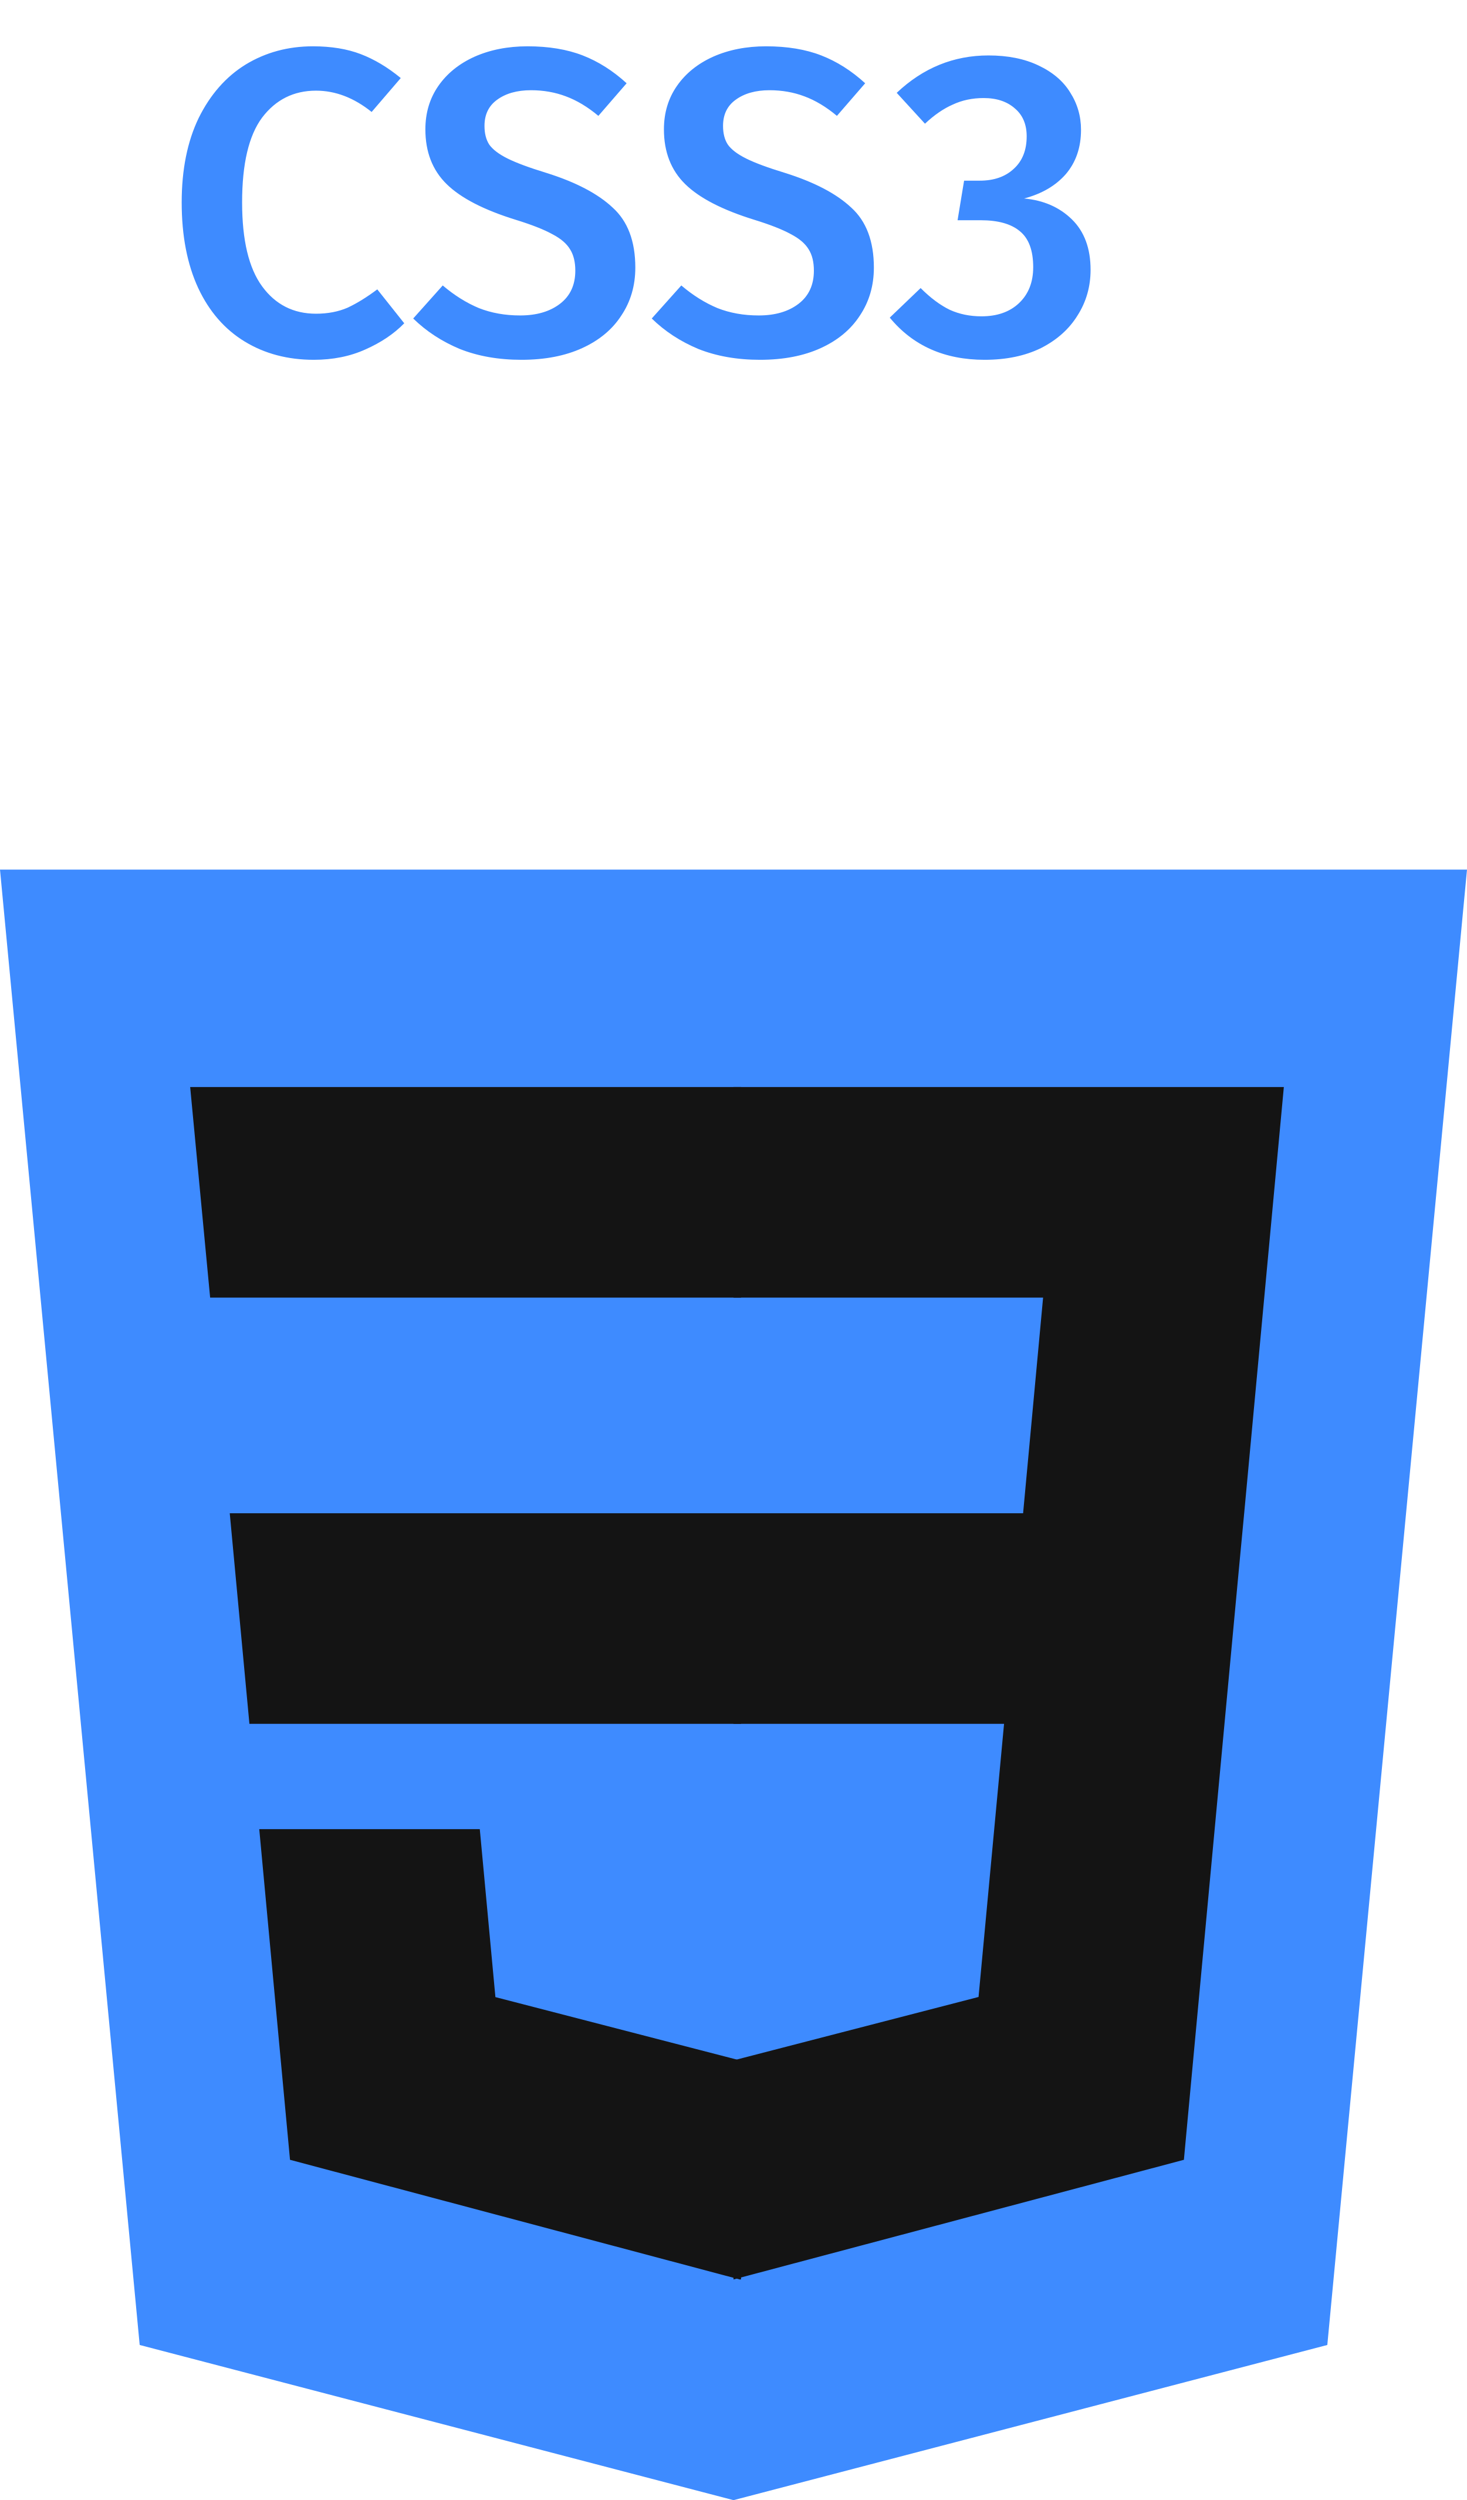 <svg width="54" height="92" viewBox="0 0 54 92" fill="none" xmlns="http://www.w3.org/2000/svg">
<path d="M5.142 86.29L0 32H27V92L5.142 86.29Z" fill="#3E8BFF"/>
<path d="M48.858 86.29L54 32H27V92L48.858 86.29Z" fill="#3E8BFF"/>
<path d="M8.457 55.685L9.181 63.434H27.278V55.685H8.457ZM7 40L7.735 47.749H27.278V40H7ZM27.278 75.81L27.243 75.819L18.236 73.489L17.661 67.309H9.543L10.675 79.476L27.241 83.882L27.278 83.873V75.81Z" fill="#141414"/>
<path d="M45.798 55.685L47.258 40H27V47.749H38.396L37.66 55.685H27V63.434H36.959L36.02 73.484L27 75.817V83.879L43.579 79.476L43.7 78.167L45.601 57.766L45.798 55.685Z" fill="#141414"/>
<path d="M11.52 1.704C12.192 1.704 12.779 1.8 13.28 1.992C13.781 2.184 14.272 2.477 14.752 2.872L13.68 4.12C13.029 3.597 12.347 3.336 11.632 3.336C10.811 3.336 10.149 3.667 9.648 4.328C9.157 4.989 8.912 6.029 8.912 7.448C8.912 8.835 9.157 9.864 9.648 10.536C10.139 11.208 10.8 11.544 11.632 11.544C12.069 11.544 12.459 11.469 12.8 11.32C13.141 11.16 13.504 10.936 13.888 10.648L14.88 11.896C14.507 12.28 14.032 12.6 13.456 12.856C12.891 13.112 12.256 13.24 11.552 13.24C10.592 13.24 9.744 13.016 9.008 12.568C8.272 12.12 7.701 11.464 7.296 10.6C6.891 9.725 6.688 8.675 6.688 7.448C6.688 6.243 6.896 5.208 7.312 4.344C7.739 3.48 8.315 2.824 9.04 2.376C9.776 1.928 10.603 1.704 11.52 1.704ZM19.418 1.704C20.196 1.704 20.873 1.816 21.45 2.04C22.026 2.264 22.564 2.605 23.066 3.064L22.026 4.264C21.631 3.933 21.231 3.693 20.826 3.544C20.431 3.395 20.004 3.32 19.546 3.32C19.034 3.32 18.617 3.437 18.297 3.672C17.988 3.896 17.834 4.216 17.834 4.632C17.834 4.909 17.892 5.139 18.009 5.32C18.137 5.501 18.361 5.672 18.681 5.832C19.002 5.992 19.476 6.168 20.105 6.36C21.194 6.701 22.009 7.128 22.553 7.64C23.108 8.141 23.386 8.877 23.386 9.848C23.386 10.509 23.215 11.096 22.873 11.608C22.543 12.12 22.063 12.52 21.433 12.808C20.804 13.096 20.058 13.24 19.194 13.24C18.351 13.24 17.593 13.107 16.922 12.84C16.26 12.563 15.69 12.189 15.21 11.72L16.297 10.504C16.724 10.867 17.167 11.144 17.625 11.336C18.084 11.517 18.591 11.608 19.145 11.608C19.753 11.608 20.244 11.464 20.617 11.176C20.991 10.888 21.177 10.483 21.177 9.96C21.177 9.64 21.113 9.379 20.985 9.176C20.858 8.963 20.639 8.776 20.329 8.616C20.02 8.445 19.572 8.269 18.985 8.088C17.812 7.725 16.964 7.288 16.442 6.776C15.919 6.264 15.658 5.592 15.658 4.76C15.658 4.152 15.818 3.619 16.137 3.16C16.457 2.701 16.9 2.344 17.465 2.088C18.041 1.832 18.692 1.704 19.418 1.704ZM28.199 1.704C28.977 1.704 29.655 1.816 30.231 2.04C30.807 2.264 31.345 2.605 31.847 3.064L30.807 4.264C30.412 3.933 30.012 3.693 29.607 3.544C29.212 3.395 28.785 3.32 28.327 3.32C27.815 3.32 27.399 3.437 27.079 3.672C26.769 3.896 26.615 4.216 26.615 4.632C26.615 4.909 26.673 5.139 26.791 5.32C26.919 5.501 27.143 5.672 27.463 5.832C27.783 5.992 28.257 6.168 28.887 6.36C29.975 6.701 30.791 7.128 31.335 7.64C31.889 8.141 32.167 8.877 32.167 9.848C32.167 10.509 31.996 11.096 31.655 11.608C31.324 12.12 30.844 12.52 30.215 12.808C29.585 13.096 28.839 13.24 27.975 13.24C27.132 13.24 26.375 13.107 25.703 12.84C25.041 12.563 24.471 12.189 23.991 11.72L25.079 10.504C25.505 10.867 25.948 11.144 26.407 11.336C26.865 11.517 27.372 11.608 27.927 11.608C28.535 11.608 29.025 11.464 29.399 11.176C29.772 10.888 29.959 10.483 29.959 9.96C29.959 9.64 29.895 9.379 29.767 9.176C29.639 8.963 29.42 8.776 29.111 8.616C28.801 8.445 28.353 8.269 27.767 8.088C26.593 7.725 25.745 7.288 25.223 6.776C24.7 6.264 24.439 5.592 24.439 4.76C24.439 4.152 24.599 3.619 24.919 3.16C25.239 2.701 25.681 2.344 26.247 2.088C26.823 1.832 27.473 1.704 28.199 1.704ZM36.384 2.04C37.099 2.04 37.712 2.163 38.224 2.408C38.746 2.653 39.136 2.984 39.392 3.4C39.658 3.816 39.792 4.275 39.792 4.776C39.792 5.427 39.605 5.971 39.232 6.408C38.858 6.835 38.346 7.133 37.696 7.304C38.41 7.368 38.997 7.624 39.456 8.072C39.914 8.52 40.144 9.139 40.144 9.928C40.144 10.547 39.984 11.107 39.664 11.608C39.355 12.109 38.907 12.509 38.32 12.808C37.733 13.096 37.04 13.24 36.24 13.24C34.768 13.24 33.605 12.723 32.752 11.688L33.888 10.6C34.251 10.963 34.608 11.229 34.96 11.4C35.312 11.56 35.701 11.64 36.128 11.64C36.704 11.64 37.163 11.48 37.504 11.16C37.856 10.829 38.032 10.387 38.032 9.832C38.032 9.213 37.867 8.771 37.536 8.504C37.216 8.237 36.736 8.104 36.096 8.104H35.248L35.488 6.648H36.064C36.587 6.648 37.002 6.504 37.312 6.216C37.632 5.928 37.792 5.528 37.792 5.016C37.792 4.579 37.648 4.237 37.36 3.992C37.072 3.736 36.688 3.608 36.208 3.608C35.792 3.608 35.413 3.688 35.072 3.848C34.73 3.997 34.389 4.232 34.048 4.552L33.008 3.416C33.978 2.499 35.104 2.04 36.384 2.04Z" fill="#3E8BFF"/>
</svg>
